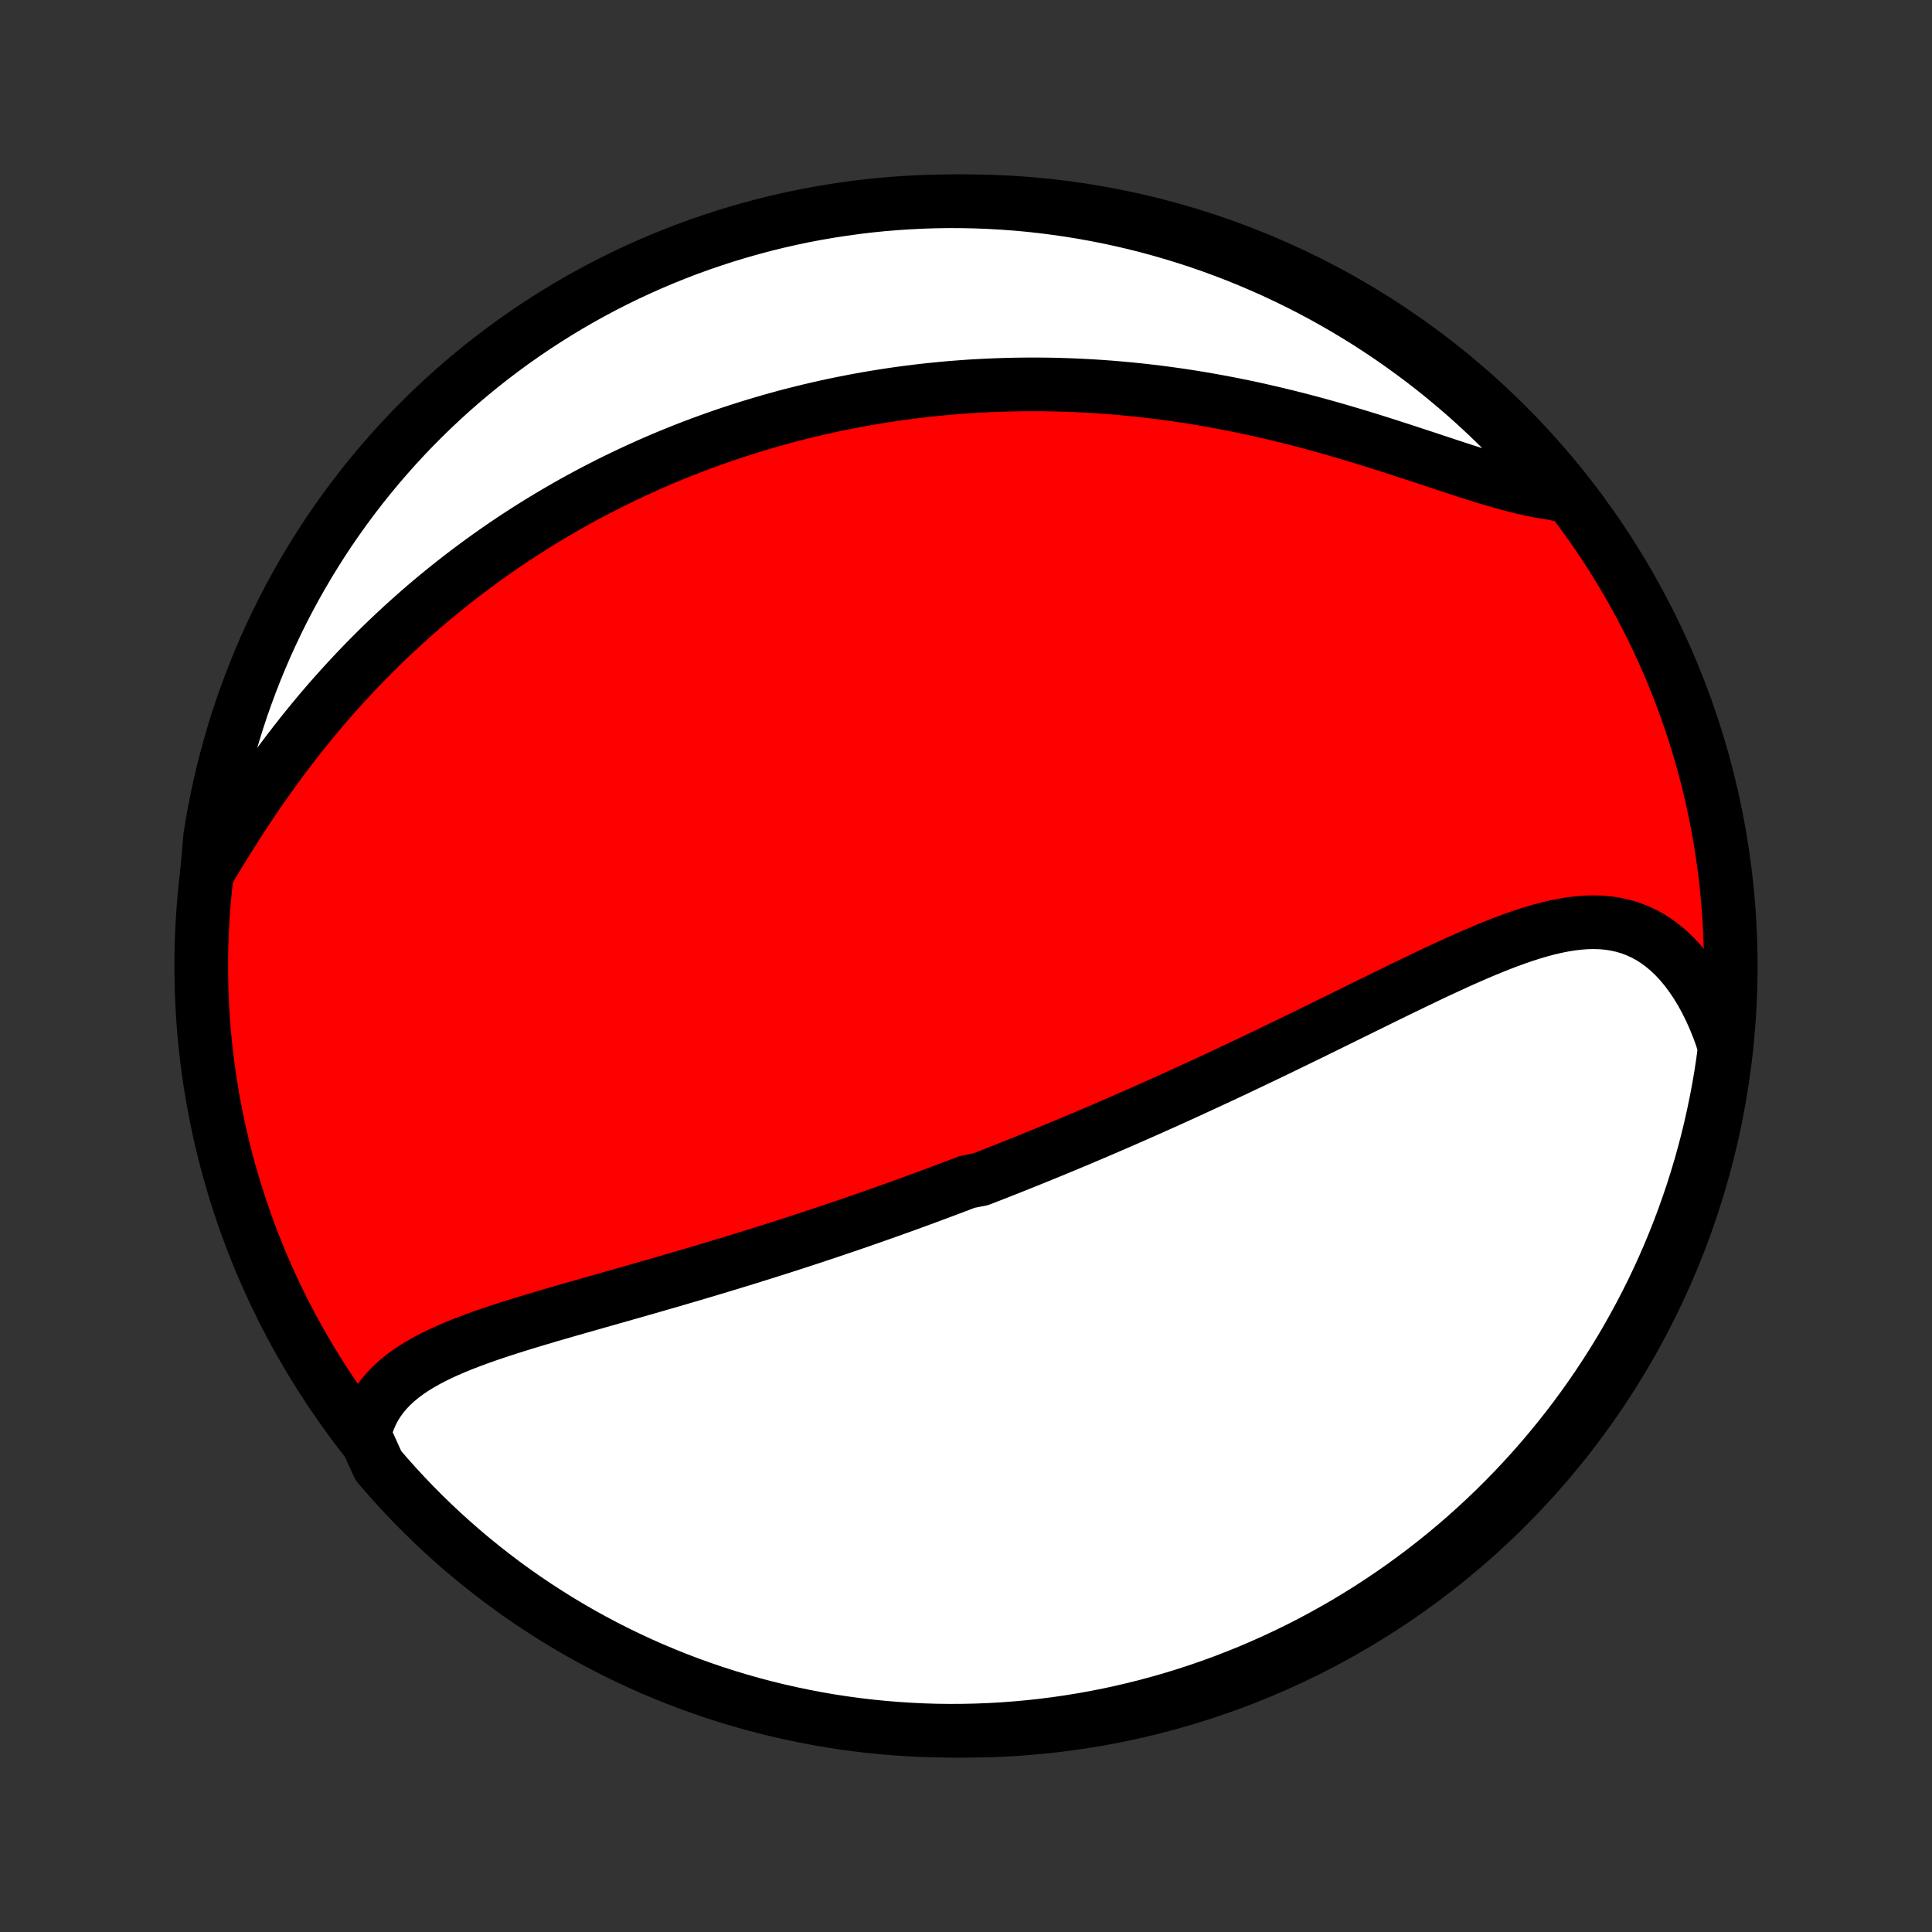 <?xml version="1.0" encoding="utf-8" standalone="no"?>
<!DOCTYPE svg PUBLIC "-//W3C//DTD SVG 1.1//EN"
  "http://www.w3.org/Graphics/SVG/1.1/DTD/svg11.dtd">
<!-- Created with matplotlib (http://matplotlib.org/) -->
<svg height="72pt" version="1.1" viewBox="0 0 72 72" width="72pt" xmlns="http://www.w3.org/2000/svg" xmlns:xlink="http://www.w3.org/1999/xlink">
 <rect x="0" y="0" width="72" height="72" fill="#333333" stroke="none"/>
 <defs>
  <style type="text/css">
*{stroke-linecap:butt;stroke-linejoin:round;}
  </style>
 </defs>
 <g id="figure_1">
  <g id="patch_1">
   <path d="
M0 72
L72 72
L72 0
L0 0
z
" style="fill:none;"/>
  </g>
  <g id="axes_1">
   <g id="PatchCollection_1">
    <defs>
     <path d="
M36 -7.5
C43.558 -7.5 50.808 -10.503 56.153 -15.848
C61.497 -21.192 64.5 -28.442 64.5 -36
C64.5 -43.558 61.497 -50.808 56.153 -56.153
C50.808 -61.497 43.558 -64.5 36 -64.5
C28.442 -64.5 21.192 -61.497 15.848 -56.153
C10.503 -50.808 7.5 -43.558 7.5 -36
C7.5 -28.442 10.503 -21.192 15.848 -15.848
C21.192 -10.503 28.442 -7.5 36 -7.5
z
" id="C0_0_a811fe30f3"/>
     <path d="
M13.575 -18.54
L13.645 -18.811
L13.733 -19.069
L13.838 -19.314
L13.959 -19.546
L14.097 -19.767
L14.249 -19.976
L14.416 -20.174
L14.596 -20.361
L14.789 -20.538
L14.993 -20.706
L15.208 -20.865
L15.433 -21.016
L15.667 -21.159
L15.909 -21.296
L16.159 -21.427
L16.416 -21.552
L16.679 -21.672
L16.948 -21.788
L17.221 -21.899
L17.5 -22.007
L17.782 -22.112
L18.067 -22.214
L18.355 -22.313
L18.646 -22.41
L18.939 -22.505
L19.234 -22.598
L19.53 -22.69
L19.828 -22.78
L20.126 -22.869
L20.424 -22.958
L20.724 -23.045
L21.023 -23.132
L21.322 -23.218
L21.621 -23.303
L21.92 -23.388
L22.218 -23.473
L22.515 -23.557
L22.811 -23.641
L23.107 -23.725
L23.401 -23.809
L23.695 -23.892
L23.987 -23.976
L24.278 -24.059
L24.567 -24.143
L24.856 -24.226
L25.143 -24.309
L25.428 -24.393
L25.712 -24.476
L25.995 -24.56
L26.276 -24.643
L26.556 -24.727
L26.834 -24.811
L27.11 -24.894
L27.386 -24.978
L27.659 -25.062
L27.931 -25.146
L28.202 -25.231
L28.471 -25.315
L28.739 -25.4
L29.006 -25.484
L29.271 -25.569
L29.535 -25.654
L29.797 -25.739
L30.059 -25.825
L30.319 -25.91
L30.577 -25.996
L30.835 -26.082
L31.091 -26.168
L31.347 -26.255
L31.601 -26.341
L31.855 -26.428
L32.107 -26.515
L32.359 -26.603
L32.609 -26.691
L32.859 -26.779
L33.108 -26.867
L33.356 -26.956
L33.604 -27.044
L33.85 -27.134
L34.097 -27.224
L34.342 -27.314
L34.587 -27.404
L34.832 -27.495
L35.076 -27.586
L35.32 -27.677
L35.564 -27.77
L35.807 -27.862
L36.05 -27.955
L36.535 -28.049
L36.778 -28.143
L37.02 -28.237
L37.263 -28.332
L37.505 -28.428
L37.748 -28.524
L37.99 -28.621
L38.233 -28.719
L38.476 -28.817
L38.72 -28.916
L38.963 -29.015
L39.207 -29.115
L39.452 -29.216
L39.697 -29.318
L39.942 -29.42
L40.188 -29.523
L40.434 -29.627
L40.681 -29.732
L40.929 -29.838
L41.177 -29.944
L41.426 -30.052
L41.676 -30.16
L41.927 -30.27
L42.179 -30.38
L42.431 -30.491
L42.685 -30.603
L42.939 -30.716
L43.195 -30.831
L43.452 -30.946
L43.709 -31.062
L43.968 -31.18
L44.228 -31.298
L44.489 -31.418
L44.751 -31.539
L45.015 -31.661
L45.28 -31.784
L45.546 -31.908
L45.813 -32.033
L46.082 -32.16
L46.352 -32.288
L46.624 -32.417
L46.896 -32.547
L47.171 -32.678
L47.446 -32.811
L47.723 -32.944
L48.001 -33.079
L48.281 -33.215
L48.562 -33.352
L48.845 -33.489
L49.128 -33.628
L49.413 -33.768
L49.7 -33.909
L49.987 -34.05
L50.276 -34.193
L50.566 -34.335
L50.857 -34.479
L51.15 -34.622
L51.443 -34.767
L51.737 -34.911
L52.032 -35.055
L52.328 -35.199
L52.624 -35.342
L52.922 -35.485
L53.22 -35.628
L53.518 -35.769
L53.817 -35.908
L54.115 -36.046
L54.414 -36.182
L54.714 -36.315
L55.013 -36.445
L55.311 -36.572
L55.61 -36.695
L55.907 -36.814
L56.205 -36.927
L56.501 -37.035
L56.797 -37.137
L57.091 -37.231
L57.384 -37.318
L57.675 -37.396
L57.965 -37.464
L58.253 -37.522
L58.539 -37.569
L58.823 -37.603
L59.104 -37.625
L59.383 -37.632
L59.658 -37.624
L59.93 -37.601
L60.199 -37.56
L60.464 -37.502
L60.725 -37.427
L60.981 -37.332
L61.233 -37.218
L61.479 -37.086
L61.72 -36.933
L61.954 -36.761
L62.183 -36.569
L62.404 -36.359
L62.619 -36.129
L62.826 -35.881
L63.025 -35.615
L63.216 -35.332
L63.398 -35.033
L63.571 -34.718
L63.736 -34.387
L63.89 -34.043
L64.035 -33.686
L64.171 -33.316
L64.275 -32.935
L64.208 -32.424
L64.133 -31.931
L64.049 -31.439
L63.956 -30.949
L63.855 -30.46
L63.746 -29.973
L63.628 -29.488
L63.502 -29.005
L63.367 -28.523
L63.224 -28.044
L63.073 -27.568
L62.913 -27.094
L62.745 -26.623
L62.57 -26.155
L62.386 -25.69
L62.194 -25.227
L61.994 -24.769
L61.786 -24.313
L61.57 -23.861
L61.346 -23.413
L61.115 -22.969
L60.876 -22.528
L60.63 -22.092
L60.376 -21.66
L60.114 -21.233
L59.845 -20.809
L59.569 -20.391
L59.286 -19.977
L58.996 -19.568
L58.698 -19.164
L58.394 -18.765
L58.083 -18.372
L57.765 -17.984
L57.441 -17.601
L57.11 -17.224
L56.773 -16.853
L56.429 -16.487
L56.079 -16.128
L55.723 -15.774
L55.361 -15.427
L54.993 -15.086
L54.619 -14.751
L54.24 -14.423
L53.855 -14.101
L53.464 -13.786
L53.069 -13.478
L52.668 -13.177
L52.262 -12.882
L51.851 -12.595
L51.435 -12.315
L51.014 -12.041
L50.589 -11.776
L50.16 -11.517
L49.726 -11.267
L49.288 -11.023
L48.846 -10.787
L48.4 -10.559
L47.95 -10.339
L47.497 -10.127
L47.04 -9.922
L46.58 -9.725
L46.116 -9.537
L45.65 -9.356
L45.18 -9.183
L44.708 -9.019
L44.233 -8.863
L43.756 -8.715
L43.276 -8.576
L42.794 -8.444
L42.31 -8.322
L41.824 -8.207
L41.336 -8.101
L40.847 -8.004
L40.356 -7.915
L39.864 -7.835
L39.37 -7.763
L38.876 -7.7
L38.38 -7.645
L37.884 -7.6
L37.388 -7.562
L36.891 -7.534
L36.394 -7.514
L35.896 -7.503
L35.399 -7.5
L34.902 -7.506
L34.405 -7.521
L33.908 -7.545
L33.413 -7.577
L32.918 -7.618
L32.424 -7.667
L31.931 -7.725
L31.439 -7.792
L30.949 -7.867
L30.46 -7.951
L29.973 -8.044
L29.488 -8.145
L29.005 -8.254
L28.523 -8.372
L28.044 -8.498
L27.568 -8.633
L27.094 -8.776
L26.623 -8.927
L26.155 -9.087
L25.69 -9.254
L25.227 -9.43
L24.769 -9.614
L24.313 -9.806
L23.861 -10.006
L23.413 -10.214
L22.969 -10.43
L22.528 -10.654
L22.092 -10.885
L21.66 -11.124
L21.233 -11.37
L20.809 -11.624
L20.391 -11.886
L19.977 -12.155
L19.568 -12.431
L19.164 -12.714
L18.765 -13.004
L18.372 -13.302
L17.984 -13.606
L17.601 -13.917
L17.224 -14.235
L16.853 -14.559
L16.487 -14.89
L16.128 -15.227
L15.774 -15.571
L15.427 -15.921
L15.086 -16.277
L14.751 -16.639
L14.423 -17.007
L14.101 -17.381
z
" id="C0_1_3706ea0577"/>
     <path d="
M7.716 -39.455
L7.93 -39.812
L8.146 -40.169
L8.366 -40.527
L8.59 -40.885
L8.816 -41.241
L9.046 -41.596
L9.279 -41.948
L9.515 -42.298
L9.754 -42.646
L9.996 -42.989
L10.241 -43.33
L10.488 -43.666
L10.738 -43.998
L10.99 -44.326
L11.245 -44.65
L11.501 -44.968
L11.76 -45.283
L12.02 -45.592
L12.282 -45.896
L12.546 -46.195
L12.811 -46.489
L13.078 -46.778
L13.346 -47.062
L13.615 -47.341
L13.885 -47.614
L14.156 -47.883
L14.428 -48.147
L14.701 -48.405
L14.974 -48.658
L15.248 -48.907
L15.523 -49.151
L15.797 -49.39
L16.073 -49.624
L16.349 -49.853
L16.625 -50.078
L16.901 -50.298
L17.178 -50.514
L17.455 -50.725
L17.732 -50.932
L18.009 -51.135
L18.287 -51.334
L18.564 -51.528
L18.842 -51.719
L19.119 -51.905
L19.397 -52.087
L19.675 -52.266
L19.953 -52.441
L20.23 -52.612
L20.509 -52.78
L20.787 -52.944
L21.065 -53.105
L21.343 -53.262
L21.621 -53.416
L21.9 -53.567
L22.179 -53.714
L22.458 -53.858
L22.737 -53.999
L23.016 -54.137
L23.296 -54.272
L23.576 -54.404
L23.856 -54.533
L24.136 -54.66
L24.417 -54.783
L24.698 -54.904
L24.98 -55.021
L25.262 -55.136
L25.545 -55.249
L25.829 -55.359
L26.113 -55.466
L26.397 -55.57
L26.683 -55.672
L26.968 -55.772
L27.255 -55.869
L27.543 -55.963
L27.831 -56.055
L28.121 -56.144
L28.411 -56.231
L28.703 -56.316
L28.995 -56.398
L29.288 -56.478
L29.583 -56.555
L29.879 -56.63
L30.176 -56.702
L30.474 -56.772
L30.774 -56.84
L31.076 -56.905
L31.378 -56.967
L31.682 -57.027
L31.988 -57.085
L32.295 -57.14
L32.604 -57.193
L32.915 -57.243
L33.227 -57.291
L33.542 -57.336
L33.858 -57.378
L34.176 -57.418
L34.496 -57.455
L34.818 -57.489
L35.142 -57.521
L35.468 -57.55
L35.796 -57.575
L36.126 -57.599
L36.459 -57.619
L36.794 -57.636
L37.131 -57.65
L37.47 -57.661
L37.812 -57.669
L38.157 -57.674
L38.503 -57.675
L38.852 -57.674
L39.204 -57.669
L39.558 -57.66
L39.914 -57.648
L40.273 -57.632
L40.635 -57.613
L40.998 -57.59
L41.365 -57.563
L41.734 -57.532
L42.105 -57.498
L42.478 -57.46
L42.854 -57.417
L43.233 -57.371
L43.613 -57.32
L43.996 -57.266
L44.381 -57.207
L44.767 -57.144
L45.156 -57.076
L45.547 -57.005
L45.939 -56.929
L46.333 -56.849
L46.728 -56.765
L47.125 -56.676
L47.523 -56.584
L47.921 -56.487
L48.321 -56.387
L48.72 -56.283
L49.12 -56.175
L49.521 -56.063
L49.92 -55.949
L50.32 -55.831
L50.718 -55.711
L51.116 -55.588
L51.512 -55.464
L51.907 -55.337
L52.299 -55.21
L52.688 -55.082
L53.075 -54.955
L53.459 -54.828
L53.839 -54.702
L54.215 -54.578
L54.586 -54.457
L54.953 -54.34
L55.314 -54.228
L55.67 -54.121
L56.019 -54.021
L56.362 -53.928
L56.698 -53.843
L57.027 -53.768
L57.348 -53.702
L57.661 -53.648
L57.966 -53.605
L58.058 -53.575
L57.74 -54.047
L57.415 -54.429
L57.083 -54.806
L56.745 -55.177
L56.401 -55.542
L56.051 -55.901
L55.694 -56.254
L55.332 -56.601
L54.963 -56.941
L54.589 -57.276
L54.209 -57.603
L53.824 -57.924
L53.433 -58.239
L53.037 -58.547
L52.635 -58.847
L52.229 -59.141
L51.818 -59.428
L51.401 -59.708
L50.981 -59.98
L50.555 -60.245
L50.125 -60.503
L49.691 -60.753
L49.253 -60.996
L48.81 -61.231
L48.364 -61.459
L47.914 -61.678
L47.461 -61.89
L47.003 -62.094
L46.543 -62.29
L46.079 -62.478
L45.612 -62.658
L45.143 -62.83
L44.67 -62.994
L44.195 -63.149
L43.718 -63.296
L43.237 -63.435
L42.755 -63.566
L42.271 -63.688
L41.785 -63.801
L41.297 -63.907
L40.807 -64.003
L40.316 -64.092
L39.824 -64.171
L39.331 -64.242
L38.836 -64.305
L38.341 -64.359
L37.845 -64.404
L37.348 -64.44
L36.851 -64.468
L36.354 -64.487
L35.856 -64.498
L35.359 -64.5
L34.862 -64.493
L34.365 -64.477
L33.869 -64.453
L33.373 -64.42
L32.878 -64.379
L32.384 -64.329
L31.891 -64.27
L31.4 -64.202
L30.91 -64.126
L30.421 -64.042
L29.934 -63.949
L29.449 -63.847
L28.966 -63.737
L28.485 -63.618
L28.006 -63.491
L27.53 -63.356
L27.056 -63.212
L26.586 -63.06
L26.117 -62.9
L25.652 -62.732
L25.191 -62.555
L24.732 -62.371
L24.277 -62.178
L23.825 -61.977
L23.377 -61.769
L22.933 -61.552
L22.493 -61.328
L22.057 -61.096
L21.626 -60.857
L21.198 -60.61
L20.776 -60.355
L20.358 -60.093
L19.944 -59.824
L19.536 -59.547
L19.132 -59.263
L18.734 -58.972
L18.341 -58.674
L17.953 -58.37
L17.571 -58.058
L17.194 -57.74
L16.823 -57.415
L16.458 -57.083
L16.099 -56.745
L15.746 -56.401
L15.399 -56.051
L15.059 -55.694
L14.725 -55.332
L14.397 -54.963
L14.076 -54.589
L13.761 -54.209
L13.454 -53.824
L13.153 -53.433
L12.859 -53.037
L12.572 -52.635
L12.292 -52.229
L12.02 -51.818
L11.755 -51.401
L11.497 -50.981
L11.247 -50.555
L11.004 -50.125
L10.769 -49.691
L10.541 -49.253
L10.322 -48.81
L10.11 -48.364
L9.906 -47.914
L9.71 -47.461
L9.522 -47.003
L9.342 -46.543
L9.17 -46.079
L9.006 -45.612
L8.851 -45.143
L8.704 -44.67
L8.565 -44.195
L8.434 -43.718
L8.312 -43.237
L8.198 -42.755
L8.093 -42.271
L7.997 -41.785
L7.908 -41.297
L7.829 -40.807
z
" id="C0_2_132b2948e5"/>
    </defs>
    <g clip-path="url(#p1bffca34e9)">
     <use style="fill:#ff0000;stroke:#000000;stroke-width:2.0;" x="0.0" xlink:href="#C0_0_a811fe30f3" y="72.0"/>
    </g>
    <g clip-path="url(#p1bffca34e9)">
     <use style="fill:#ffffff;stroke:#000000;stroke-width:2.0;" x="0.0" xlink:href="#C0_1_3706ea0577" y="72.0"/>
    </g>
    <g clip-path="url(#p1bffca34e9)">
     <use style="fill:#ffffff;stroke:#000000;stroke-width:2.0;" x="0.0" xlink:href="#C0_2_132b2948e5" y="72.0"/>
    </g>
   </g>
  </g>
 </g>
 <defs>
  <clipPath id="p1bffca34e9">
   <rect height="72.0" width="72.0" x="0.0" y="0.0"/>
  </clipPath>
 </defs>
</svg>
